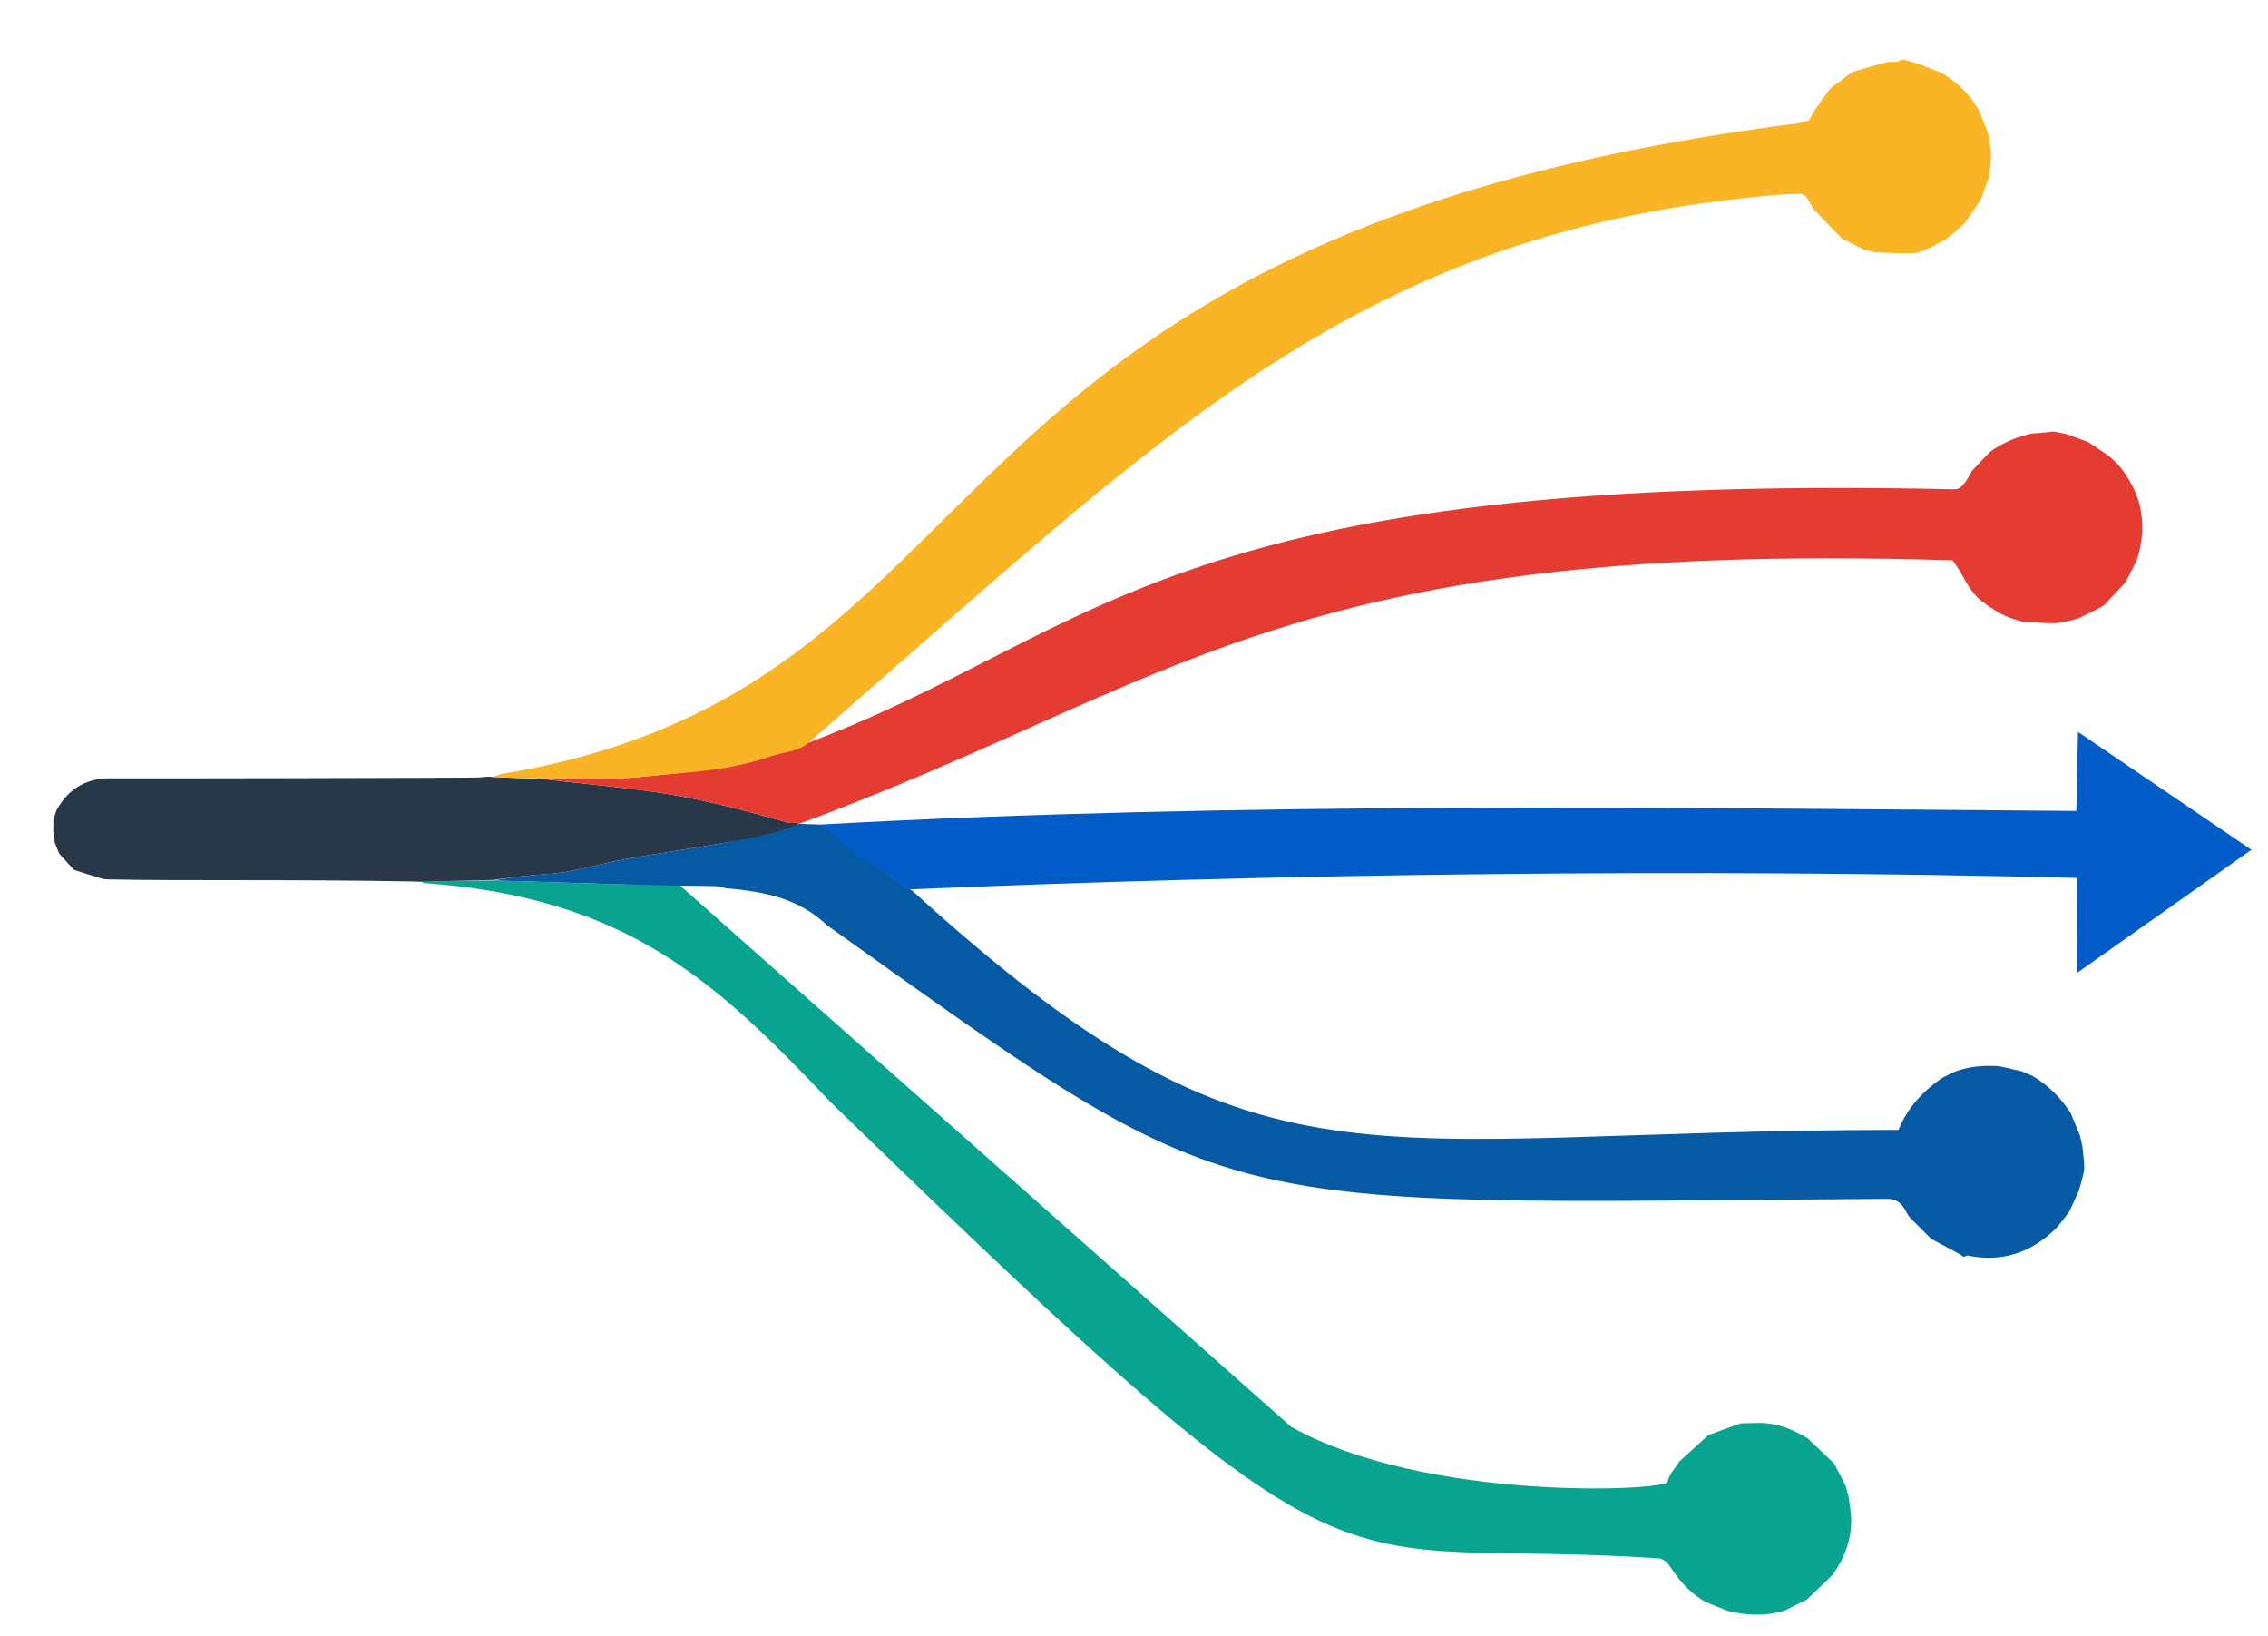<?xml version="1.0" encoding="UTF-8" standalone="no"?>
<svg
   version="1.1"
   id="Layer_1"
   x="0px"
   y="0px"
   width="100%"
   viewBox="0 0 1611 1162"
   enable-background="new 0 0 1611 1162"
   xml:space="preserve"
   sodipodi:docname="Switchyard.svg"
   inkscape:version="1.4.2 (f4327f4, 2025-05-13)"
   xmlns:inkscape="http://www.inkscape.org/namespaces/inkscape"
   xmlns:sodipodi="http://sodipodi.sourceforge.net/DTD/sodipodi-0.dtd"
   xmlns="http://www.w3.org/2000/svg"
   xmlns:svg="http://www.w3.org/2000/svg"><defs
   id="defs577"><inkscape:path-effect
     effect="fillet_chamfer"
     id="path-effect577"
     is_visible="true"
     lpeversion="1"
     nodesatellites_param="F,0,1,1,0,0,0,1 @ F,0,0,1,0,0,0,1 @ F,0,0,1,0,0,0,1 @ F,0,0,1,0,0,0,1 @ F,0,0,1,0,0,0,1 @ F,0,0,1,0,0,0,1 @ F,0,0,1,0,0,0,1 @ F,0,0,1,0,0,0,1 @ F,0,0,1,0,0,0,1 @ F,0,0,1,0,0,0,1 @ F,0,0,1,0,0,0,1 @ F,0,0,1,0,0,0,1 @ F,0,0,1,0,0,0,1 @ F,0,0,1,0,0,0,1 @ F,0,0,1,0,0,0,1 @ F,0,0,1,0,0,0,1 @ F,0,0,1,0,0,0,1 @ F,0,0,1,0,0,0,1 @ F,0,0,1,0,0,0,1 @ F,0,0,1,0,0,0,1 @ F,0,0,1,0,0,0,1 @ F,0,0,1,0,0,0,1 @ F,0,0,1,0,0,0,1 @ F,0,0,1,0,0,0,1 @ F,0,0,1,0,0,0,1 @ F,0,0,1,0,0,0,1"
     radius="0"
     unit="px"
     method="auto"
     mode="F"
     chamfer_steps="1"
     flexible="false"
     use_knot_distance="true"
     apply_no_radius="true"
     apply_with_radius="true"
     only_selected="false"
     hide_knots="false" /></defs><sodipodi:namedview
   id="namedview577"
   pagecolor="#ffffff"
   bordercolor="#000000"
   borderopacity="0.25"
   inkscape:showpageshadow="2"
   inkscape:pageopacity="0.0"
   inkscape:pagecheckerboard="0"
   inkscape:deskcolor="#d1d1d1"
   inkscape:zoom="1.045611"
   inkscape:cx="379.20412"
   inkscape:cy="410.76461"
   inkscape:window-width="3440"
   inkscape:window-height="1417"
   inkscape:window-x="-8"
   inkscape:window-y="-8"
   inkscape:window-maximized="1"
   inkscape:current-layer="Layer_1" />

<path
   fill="#08a48f"
   opacity="1"
   stroke="none"
   d="m 917.217,1013.344 c 95.98,53.565 265.724,45.451 267.214,39.099 1.46,-6.225 5.462,-9.46 8.348,-14.441 7.005,-6.386 13.755,-12.6 20.849,-18.889 7.691,-2.823 15.038,-5.57 22.799,-8.25 5.535,-0.058 10.668,-0.449 15.778,-0.253 11.583,0.444 21.897,4.896 31.903,10.947 6.368,6.067 12.561,11.865 18.854,17.993 2.626,5.1 5.153,9.87 7.741,15.019 0.821,2.726 1.58,5.074 2.308,7.836 0.638,5.495 1.728,10.561 1.895,15.657 0.483,14.77 -4.45,27.938 -13.005,40.163 -6.196,5.965 -12.101,11.757 -18.342,17.66 -5.427,2.697 -10.518,5.283 -16.018,7.896 -13.403,4.149 -26.448,3.543 -39.877,0.324 -5.468,-2.092 -10.578,-4.058 -15.915,-6.275 -8.972,-5.087 -15.954,-11.849 -21.727,-19.931 -1.91,-2.674 -3.814,-5.352 -5.882,-8.332 -1.485,-1.071 -2.809,-1.838 -4.559,-2.751 C 931.851,1089.891 979.961,1161.537 589.917,782.667 510.131,698.848 446.707,637.312 300.662,627.098 c -0.284,-0.423 -0.406,-0.586 -0.027,-0.91 16.767,-0.5 33.032,-0.839 49.61,-0.898 8.202,0.401 16.095,0.428 23.981,0.662 20.537,0.611 41.07,1.384 61.608,1.959 16.744,0.468 42.554,0.264 46.481,0.294"
   id="path2"
   sodipodi:nodetypes="cscccsccccscccccscccccccsc"
   inkscape:path-effect="#path-effect577"
   inkscape:original-d="m 917.21678,1013.3442 c 95.98002,53.5654 265.72422,45.4507 267.21392,39.0988 1.46,-6.2252 5.4623,-9.4598 8.3475,-14.4415 7.005,-6.3864 13.7554,-12.5998 20.8489,-18.8891 7.6908,-2.8227 15.0382,-5.5696 22.7986,-8.2497 5.535,-0.058 10.6676,-0.4489 15.7776,-0.253 11.5831,0.4443 21.8973,4.8961 31.9026,10.9471 6.3682,6.0675 12.5607,11.8651 18.8535,17.9929 2.6264,5.1 5.1527,9.8697 7.7414,15.0189 0.8212,2.7264 1.5796,5.0736 2.3085,7.8359 0.6382,5.4948 1.7277,10.5607 1.8945,15.6569 0.4833,14.7701 -4.4497,27.9381 -13.0047,40.1635 -6.1958,5.9655 -12.1011,11.7565 -18.3423,17.6599 -5.4271,2.6975 -10.518,5.2826 -16.0184,7.8965 -13.4035,4.1488 -26.4482,3.5434 -39.8771,0.3236 -5.4677,-2.0916 -10.5778,-4.0581 -15.9148,-6.2751 -8.9718,-5.0869 -15.9541,-11.8491 -21.7272,-19.9314 -1.91,-2.6742 -3.8144,-5.3524 -5.8818,-8.3322 -1.485,-1.0708 -2.8095,-1.8382 -4.5589,-2.7508 C 931.85117,1089.891 979.96142,1161.5367 589.9174,782.6672 510.13096,698.84764 446.70674,637.31233 300.66229,627.09839 c -0.28399,-0.42291 -0.40643,-0.586 -0.027,-0.91016 16.76699,-0.49994 33.03207,-0.83868 49.60974,-0.89843 8.20215,0.40063 16.09451,0.42755 23.98068,0.66241 20.53732,0.61145 41.06998,1.3844 61.60824,1.95874 16.7439,0.46814 42.55373,0.26378 46.48114,0.29434" />
<path
   fill="#065aa4"
   opacity="1"
   stroke="none"
   d="m 486.074,629.014 c -16.747,-0.36 -33.496,-0.634 -50.24,-1.103 -20.538,-0.574 -41.071,-1.347 -61.608,-1.959 -7.886,-0.235 -15.779,-0.262 -23.579,-0.746 7.466,-1.301 14.83,-2.357 22.223,-3.149 10.03,-1.074 20.193,-1.312 30.097,-3.055 13.861,-2.44 27.452,-6.398 41.308,-8.877 22.811,-4.082 45.776,-7.296 68.609,-11.262 18.372,-3.191 54.43,-13.86 54.43,-13.86 l 16.159,0.606 49.8,37.48 15.073,9.772 c 249.267,226.492 314.759,169.645 700.181,169.56 6.242,-15.39 16.748,-26.857 30.04,-36.29 0.673,-0.344 1.079,-0.667 1.831,-1.065 2.774,-1.369 5.201,-2.663 8.029,-3.952 10.46,-3.87 20.908,-4.743 31.906,-3.873 5.481,1.242 10.618,2.34 16.046,3.649 2.727,1.207 5.164,2.204 7.791,3.47 11.074,6.587 19.631,15.315 26.647,26.073 2.223,5.409 4.38,10.456 6.565,15.878 0.637,2.834 1.248,5.293 1.818,8.155 0.435,5.067 1.21,9.728 1.277,14.399 0.044,3.037 -0.945,6.088 -1.705,9.41 -0.865,2.7 -1.496,5.122 -2.345,7.817 -2.341,5.071 -4.463,9.869 -6.865,14.861 -3.587,4.332 -6.468,8.921 -10.277,12.53 -17.307,16.397 -37.641,23.073 -61.361,18.199 -1.008,-0.207 -2.236,0.651 -3.421,1.079 -0.061,0.066 -0.04,0.244 -0.04,0.244 0,0 0.047,-0.024 0.378,-0.358 -1.738,-1.403 -3.806,-2.471 -6.127,-3.777 -5.75,-3.085 -11.247,-5.933 -16.928,-9.058 -5.284,-5.295 -10.383,-10.311 -15.549,-15.6 -0.616,-1.017 -1.165,-1.761 -1.814,-2.846 -2.921,-6.061 -6.786,-10.018 -13.839,-9.972 -488.49,3.19 -454.92,17.986 -752.943,-194.169 -21.064,-19.808 -44.873,-23.89 -71.924,-26.472 -2.285,-0.53 -4.275,-0.833 -6.553,-1.393 -7.888,-0.286 -15.487,-0.315 -23.086,-0.344 z"
   id="path3"
   sodipodi:nodetypes="csscscssccccccccccccccccccsscccccccsccccc" />
<path
   fill="#025cc7"
   opacity="1"
   stroke="none"
   d="m 645.914,631.629 c 0,0 -49.532,-31.651 -62.866,-46.105 296.689,-16.26 594.724,-11.922 891.802,-9.597 l 1.196,-56.152 123.164,83.712 -123.667,87.326 c 0,0 -0.487,-53.175 -0.492,-67.328 -270.111,-6.881 -566.467,-3.07 -829.136,8.144 z"
   id="path4"
   style="display:inline"
   sodipodi:nodetypes="cccccccc" />















































































































































































































































































































































































































































































<path
   fill="#293849"
   opacity="1"
   stroke="none"
   d="m 339.609,552.155 c 2.187,-0.214 3.985,-0.297 6.11,-0.528 1.242,-0.098 2.156,-0.049 3.901,0.181 12.583,0.539 24.335,0.898 36.442,1.497 26.445,3.136 52.625,5.404 78.605,9.088 32.142,4.558 63.528,12.815 94.707,21.799 2.249,0.648 4.837,0.117 7.24,0.139 -0.028,0.004 -0.074,-0.029 0.035,0.173 0.109,0.202 0.349,0.591 0.349,0.591 -17.273,7.592 -35.744,10.578 -54.116,13.769 -22.833,3.966 -45.798,7.18 -68.609,11.262 -13.855,2.479 -27.447,6.438 -41.308,8.877 -9.904,1.744 -20.067,1.981 -30.097,3.055 -7.393,0.792 -14.757,1.848 -22.535,2.87 -16.667,0.422 -32.932,0.761 -50.054,1.263 -2.665,0.045 -4.472,-0.072 -6.28,-0.19 -91.268,-1.635 -165.437,-0.312 -217.552,-1.492 -1.222,-0.097 -1.977,-0.206 -3.11,-0.255 -7.077,-2.079 -13.776,-4.219 -20.818,-6.504 -3.611,-3.854 -6.878,-7.562 -10.396,-11.493 -1.193,-2.687 -2.135,-5.15 -3.228,-7.943 -0.438,-2.716 -0.724,-5.102 -1.063,-8.326 -0.004,-3.225 0.046,-5.612 0.096,-7.999 0.694,-2.035 1.388,-4.07 2.157,-6.457 9.006,-16.508 22.871,-23.587 41.1,-22.758 3.307,0.15 255.625,-0.3 258.422,-0.618 z"
   id="path468"
   sodipodi:nodetypes="ccccsscscsssscccccccccccsc" />






















































<path
   fill="#e43b33"
   opacity="1"
   stroke="none"
   d="m 566.642,584.325 c -2.431,-0.017 -5.019,0.514 -7.268,-0.134 -31.179,-8.984 -62.565,-17.241 -94.707,-21.799 -25.979,-3.684 -52.16,-5.952 -78.111,-9.171 3.135,-0.294 6.131,-0.197 9.125,-0.248 20.783,-0.351 41.744,0.847 62.305,-1.48 29.63,-3.354 60.109,-4.689 88.424,-14.155 229.137,-76.607 257.456,-203.08 841.712,-189.863 4.15,0.094 5.887,-2.671 7.86,-5.213 1.827,-2.353 3.192,-5.064 4.832,-7.951 4.056,-4.424 8.04,-8.514 12.185,-12.896 0.997,-0.84 1.834,-1.389 2.836,-2.189 8.646,-5.48 17.65,-9.404 27.851,-11.388 1.088,-0.165 1.823,-0.163 3.361,-0.188 4.511,-0.408 8.219,-0.79 11.928,-1.171 2.685,0.575 5.371,1.15 8.524,1.707 5.551,1.923 10.634,3.864 16.081,5.889 4.422,2.906 8.465,5.748 12.54,8.545 9.769,6.706 15.759,16.296 20.749,27.094 1.019,2.765 1.821,5.257 2.838,8.023 3.134,13.511 2.501,26.565 -1.833,39.831 -2.658,5.475 -5.297,10.548 -8.041,15.958 -5.022,5.458 -9.938,10.577 -15.033,15.982 -1.013,0.748 -1.846,1.21 -2.826,1.925 -5.291,2.711 -10.436,5.17 -15.829,7.835 -5.553,1.279 -10.832,3.063 -16.168,3.254 -7.64,0.274 -15.323,-0.615 -23.432,-1.016 -2.892,-0.837 -5.339,-1.667 -8.16,-2.508 -1.304,-0.427 -2.234,-0.843 -3.677,-1.493 -1.915,-0.893 -3.317,-1.551 -4.718,-2.21 -2.359,-1.549 -4.718,-3.098 -7.419,-4.742 -0.877,-0.606 -1.412,-1.116 -2.226,-1.68 -8.249,-5.227 -12.598,-13.246 -17.034,-21.23 -1.773,-3.191 -3.865,-6.203 -6.311,-9.618 -1.115,-0.265 -1.732,-0.21 -2.348,-0.154 -1.284,-0.07 -2.568,-0.14 -4.23,-0.123 -467.337,-13.878 -547.845,89.619 -811.266,186.734 -0.667,0.302 -1.097,0.364 -1.841,0.518 -0.314,0.091 -0.554,-0.299 -0.652,-0.468 -0.098,-0.169 -0.018,-0.209 -0.018,-0.209 z"
   id="path523"
   sodipodi:nodetypes="ccscccsssccccccccscccccccsccccccscccccscc" />
































<path
   fill="#fab527"
   opacity="1"
   stroke="none"
   d="m 573.72,527.974 c -6.844,5.931 -18.85,6.454 -27.31,9.364 -32.144,11.056 -58.794,10.802 -88.424,14.155 -20.561,2.327 -41.522,1.129 -62.305,1.48 -2.994,0.051 -5.99,-0.046 -9.479,0.008 -12.246,-0.276 -23.999,-0.635 -36.239,-1.155 1.481,-0.732 3.449,-1.303 5.736,-2.088 371.261,-61.395 277.292,-380.28 921.019,-462.112 2.651,-0.337 5.323,-1.231 8.174,-2.198 1.475,-2.442 2.76,-4.578 4.056,-7.067 3.703,-5.376 7.395,-10.399 11.262,-15.7 5.221,-3.948 10.266,-7.619 15.543,-11.537 8.308,-2.509 16.384,-4.77 24.854,-7.126 2.443,-0.089 4.493,-0.083 7.22,-0.117 1.029,-0.219 1.139,-0.495 1.007,-0.867 1.321,-0.187 2.735,-0.769 3.945,-0.485 3.468,0.815 6.853,1.982 10.703,3.07 5.553,2.132 10.674,4.205 16.147,6.362 10.636,6.79 19.58,14.81 25.785,25.972 2.233,5.324 4.223,10.432 6.46,15.803 0.66,2.764 1.073,5.264 1.701,8.505 0.381,3.101 0.546,5.462 0.711,7.822 -0.096,2.343 -0.193,4.686 -0.396,7.828 -0.442,3.196 -0.777,5.592 -1.113,7.989 -1.902,5.126 -3.805,10.251 -5.744,15.743 -3.615,5.499 -7.192,10.631 -10.888,16.081 -0.118,0.317 -0.355,0.516 -0.425,0.653 -2.56,2.375 -5.051,4.614 -7.744,7.111 -1.823,1.417 -3.443,2.575 -5.249,4.012 -3.581,2.074 -6.976,3.869 -10.592,5.898 -4.493,1.68 -8.711,4.127 -13.049,4.36 -8.723,0.47 -17.511,-0.266 -26.657,-0.456 -2.832,-0.644 -5.279,-1.337 -8.098,-1.959 -5.422,-2.515 -10.473,-5.1 -15.877,-7.815 -6.771,-6.886 -13.188,-13.642 -19.871,-20.598 -1.591,-2.458 -3.024,-4.661 -4.216,-6.989 -1.614,-3.151 -4.002,-4.655 -8.409,-4.121 -3.215,0.056 -5.583,0.102 -7.951,0.148 -304.409,24.004 -441.508,170.956 -694.288,390.022 z"
   id="path556"
   sodipodi:nodetypes="sssscccscccccccsccccccccccccccsccccsccs" />





















</svg>
